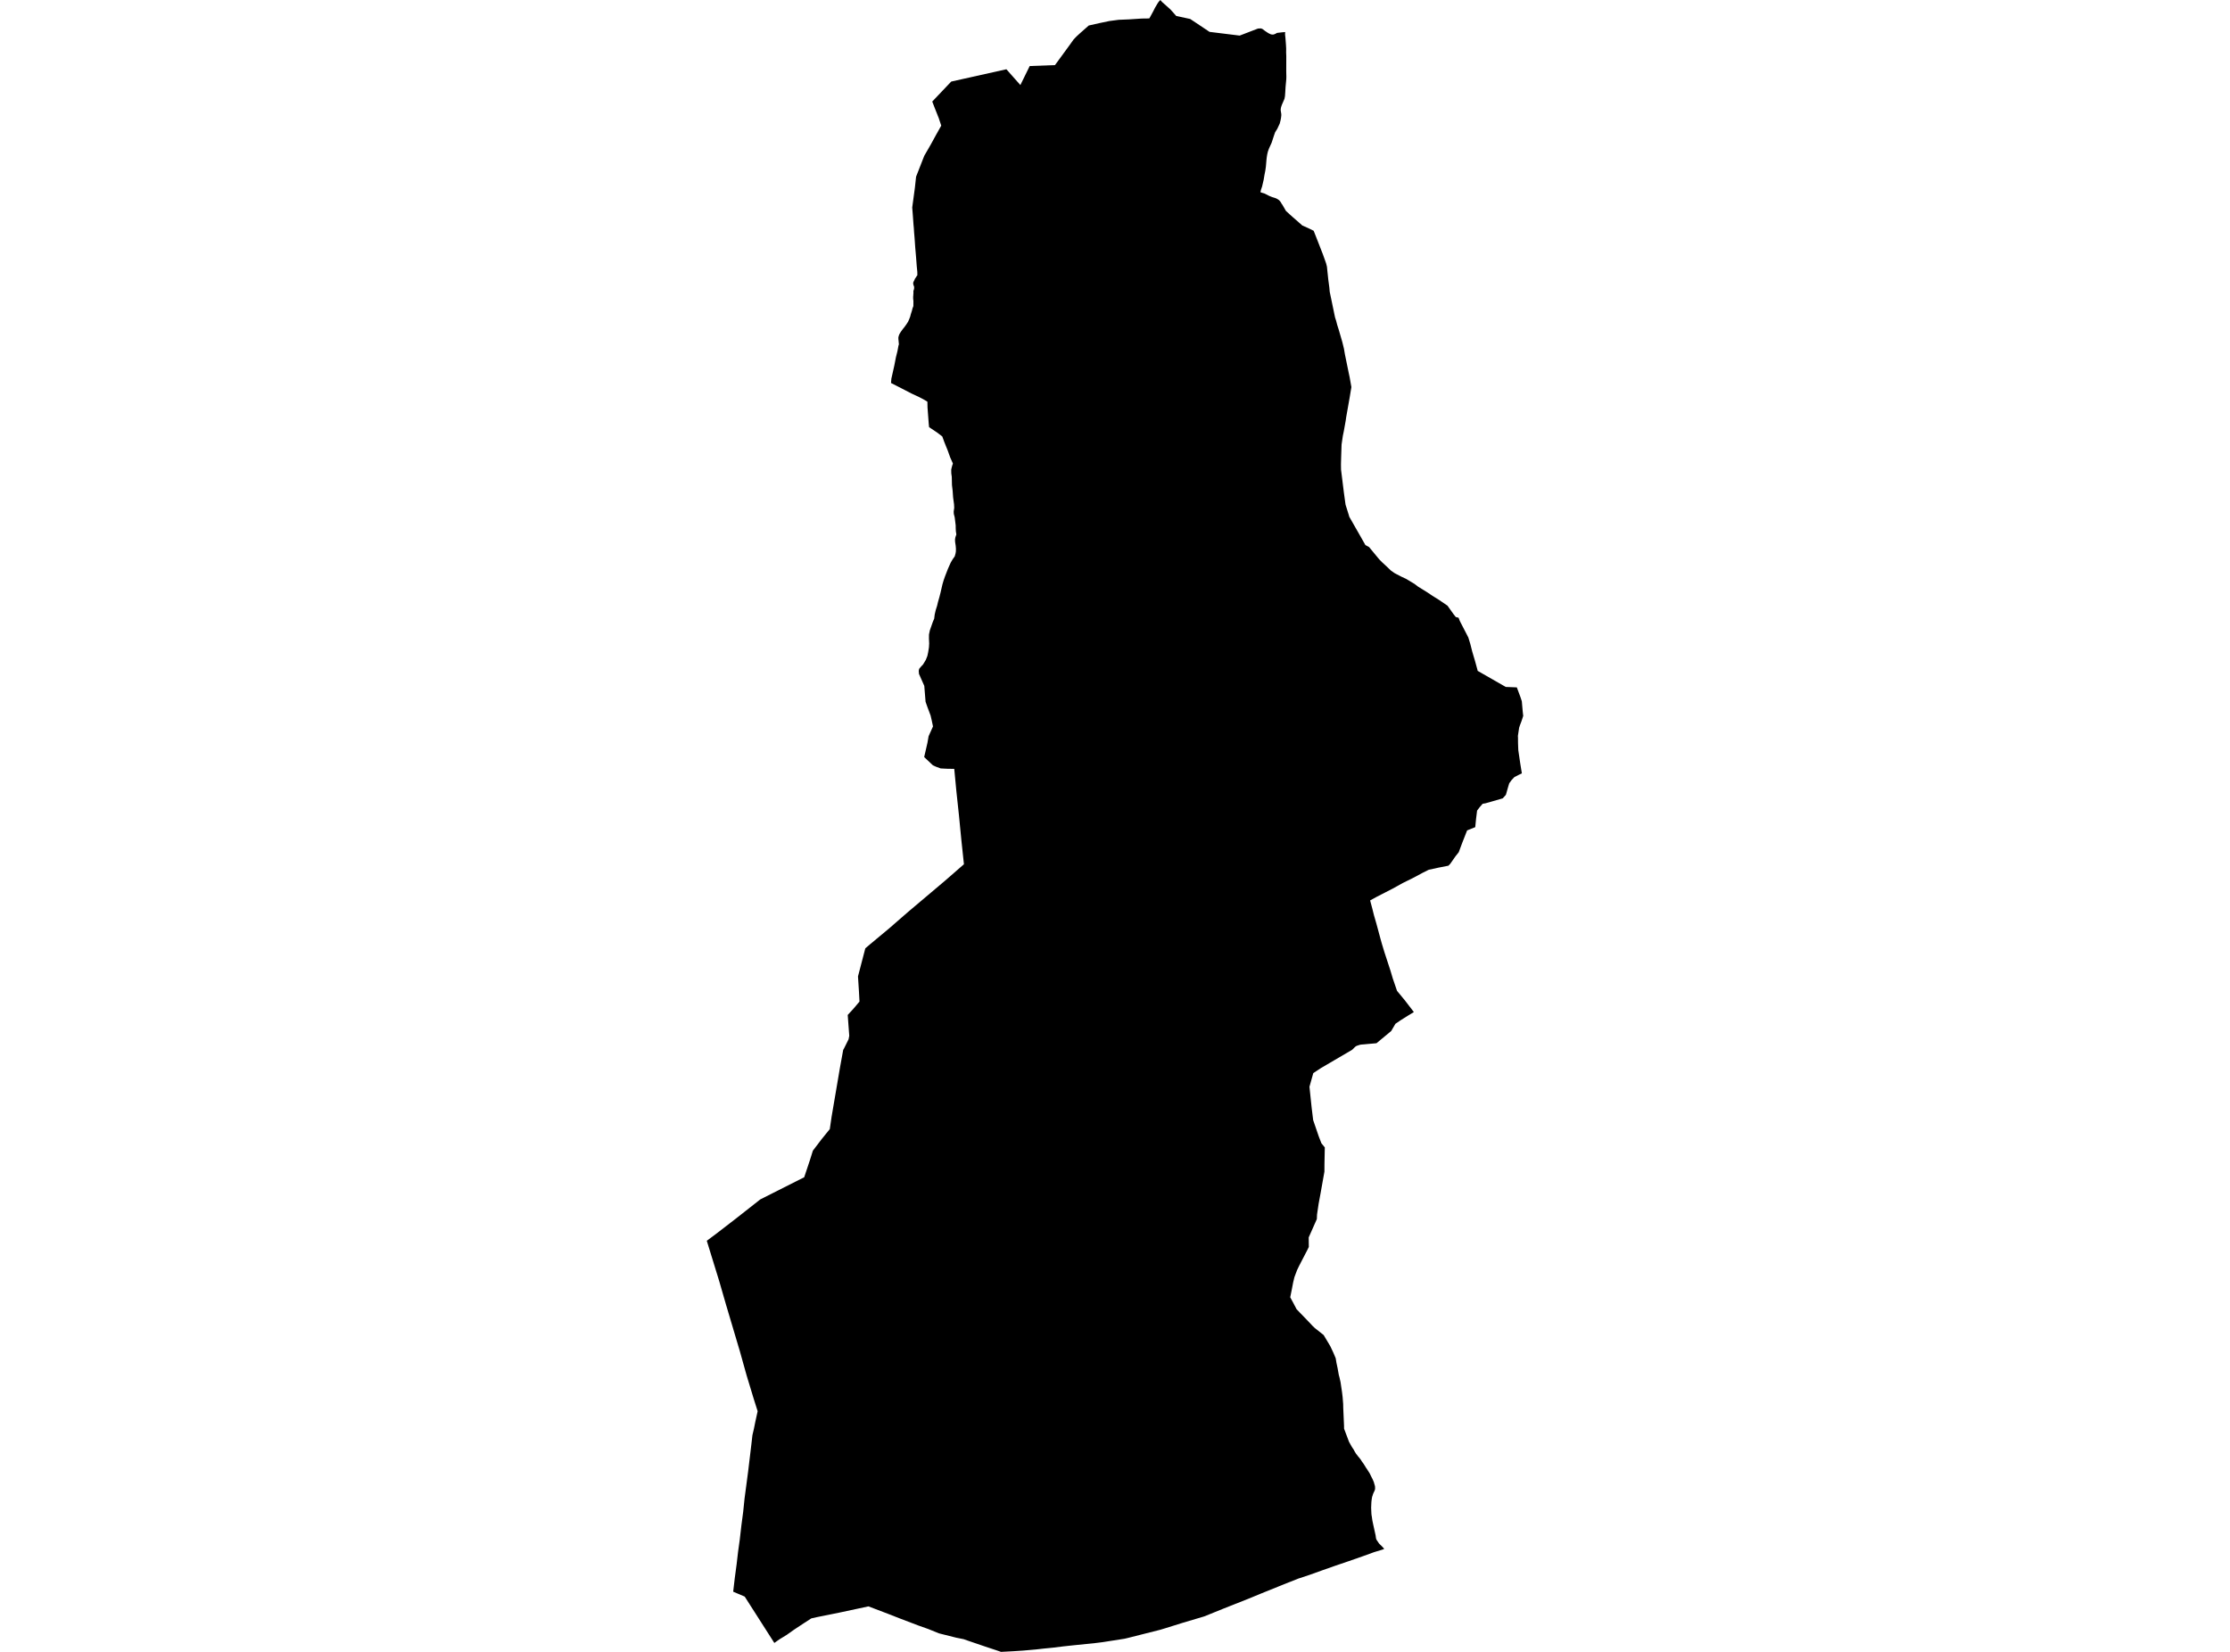 <?xml version='1.0'?>
<svg  baseProfile = 'tiny' width = '540' height = '400' stroke-linecap = 'round' stroke-linejoin = 'round' version='1.1' xmlns='http://www.w3.org/2000/svg'>
<path id='2004301001' title='2004301001'  d='M 311.213 7.764 311.186 8.082 311.186 8.4 311.277 9.235 311.404 10.906 311.449 11.76 311.44 12.713 311.477 13.585 311.467 17.281 311.495 18.57 311.477 19.188 311.304 21.049 311.222 22.439 311.159 23.292 311.041 23.919 310.405 25.39 310.214 25.944 310.133 26.38 310.123 26.716 310.269 27.624 310.269 27.969 310.196 28.577 310.087 29.149 309.887 29.93 309.288 31.211 308.77 32.037 308.462 32.927 307.926 34.571 307.281 35.978 307.009 36.75 306.854 37.422 306.755 38.03 306.682 38.666 306.537 40.355 306.4 41.309 306.182 42.435 306.001 43.524 305.619 45.168 305.365 45.903 305.211 46.53 305.638 46.693 306.164 46.839 307.363 47.447 308.071 47.729 308.335 47.81 308.616 47.892 309.061 48.056 309.352 48.219 309.579 48.364 309.797 48.537 310.142 48.964 310.323 49.3 310.541 49.599 311.395 51.079 313.12 52.641 314.5 53.84 315.354 54.603 316.789 55.238 318.106 55.883 319.041 58.253 320.376 61.677 321.139 63.829 321.32 64.583 321.638 67.625 321.91 69.686 321.992 70.64 323.282 76.851 323.572 77.759 323.799 78.64 324.181 79.847 325.034 82.781 325.434 84.406 325.67 85.777 326.569 90.172 326.823 91.362 327.241 93.732 326.832 96.211 325.979 101.042 325.861 101.877 325.416 104.366 325.17 105.555 324.862 107.662 324.762 110.713 324.716 112.475 324.735 113.71 325.416 119.213 325.824 122.191 326.605 124.679 326.732 125.133 329.929 130.736 330.628 131.98 331.536 132.48 333.697 135.104 334.115 135.585 334.714 136.185 336.095 137.465 336.794 138.146 337.638 138.745 338.247 139.072 339.464 139.699 340.472 140.162 342.533 141.397 343.396 142.06 345.575 143.404 346.901 144.294 348.417 145.238 350.515 146.664 351.922 148.644 352.513 149.406 353.203 149.588 353.475 150.324 355.555 154.355 356.036 155.926 356.499 157.752 357.198 160.122 357.743 162.11 357.816 162.446 364.617 166.342 367.305 166.451 368.177 168.794 368.513 169.811 368.731 172.308 368.849 173.361 368.422 174.669 368.068 175.595 367.859 176.231 367.56 178.211 367.587 178.61 367.587 178.946 367.596 179.981 367.659 181.643 368.132 184.867 368.522 187.264 367.65 187.691 366.724 188.163 366.034 188.89 365.462 189.68 365.199 190.551 364.654 192.467 363.9 193.312 360.994 194.157 359.705 194.52 359.024 194.638 358.288 195.482 357.68 196.29 357.434 198.288 357.235 200.295 355.264 201.085 355.001 201.757 354.102 204.045 353.239 206.361 352.485 207.306 351.178 209.176 350.733 209.63 348.317 210.102 345.956 210.62 344.558 211.319 342.07 212.645 339.681 213.826 337.293 215.151 333.261 217.222 331.781 218.039 332.326 220.091 332.717 221.653 333.316 223.724 334.297 227.365 334.642 228.6 335.259 230.625 336.703 235.038 337.257 236.909 338.292 239.933 340.172 242.212 341.743 244.255 342.369 245.073 340.889 245.972 339.155 247.061 337.911 247.906 336.885 249.658 333.316 252.619 331.055 252.818 330.31 252.891 329.783 252.927 329.366 252.982 328.984 253.1 328.603 253.227 328.303 253.363 327.995 253.645 327.831 253.817 327.622 254.017 327.422 254.208 319.858 258.639 318.015 259.856 317.088 263.161 317.615 268.183 317.987 271.234 319.331 275.157 319.985 276.846 320.803 277.845 320.721 281.895 320.712 283.711 319.785 288.924 319.304 291.512 318.923 294.091 318.877 295.199 316.907 299.639 316.934 301.946 316.644 302.554 314.609 306.477 314.083 307.567 313.447 309.265 313.147 310.509 312.757 312.534 312.43 314.132 313.365 315.866 313.965 317.02 316.689 319.844 317.815 321.042 318.387 321.587 320.53 323.285 322.128 325.964 322.891 327.59 323.445 328.906 323.627 330.014 323.908 331.331 324.19 332.92 324.371 333.592 324.616 334.691 324.971 337.07 325.116 338.278 325.252 339.985 325.27 340.939 325.461 345.225 325.47 345.951 326.669 349.138 326.859 349.474 327.313 350.292 327.486 350.555 327.668 350.837 327.849 351.109 328.004 351.427 328.167 351.69 328.412 352.09 328.612 352.308 328.73 352.489 328.875 352.671 329.093 352.925 329.547 353.506 329.774 353.888 330.147 354.387 330.564 355.041 330.746 355.359 330.937 355.622 331.69 356.803 332.063 357.575 332.381 358.192 332.707 358.964 332.771 359.264 332.862 359.527 332.934 359.799 332.971 360.017 332.98 360.517 332.962 360.553 332.962 360.617 332.953 360.671 332.934 360.735 332.916 360.798 332.898 360.853 332.853 360.989 332.653 361.388 332.48 361.797 332.362 362.197 332.272 362.415 332.19 362.869 332.117 363.404 332.081 363.795 332.026 365.084 332.072 366.201 332.081 366.437 332.126 366.928 332.181 367.191 332.317 368.163 332.508 369.08 333.089 371.722 333.134 371.94 333.152 372.176 333.189 372.376 333.216 372.549 333.27 372.73 333.488 373.112 333.606 373.248 333.706 373.411 333.806 373.566 334.006 373.829 334.705 374.51 335.196 375.064 334.996 375.146 334.742 375.246 332.735 375.854 330.237 376.762 326.523 378.061 323.291 379.16 320.376 380.186 317.107 381.357 314.364 382.265 310.95 383.618 305.329 385.888 302.314 387.133 296.257 389.53 291.617 391.41 286.368 392.971 282.236 394.261 280.983 394.642 273.038 396.649 272.293 396.822 266.999 397.648 265.246 397.866 259.907 398.411 257.546 398.665 254.958 398.983 252.578 399.219 250.989 399.401 247.72 399.691 245.332 399.846 242.399 400 241.327 399.628 238.549 398.711 234.499 397.33 233.336 396.922 231.556 396.567 227.397 395.523 224.719 394.443 222.385 393.616 217.99 391.945 215.002 390.774 210.298 388.985 203.17 390.511 197.803 391.591 196.468 391.891 194.552 393.126 192.3 394.615 190.475 395.905 188.75 396.958 187.506 397.839 180.332 386.615 177.544 385.425 177.925 382.156 178.379 378.751 178.724 375.782 179.133 372.83 179.533 369.361 179.968 366.056 180.295 362.869 181.158 356.34 181.939 349.82 182.202 347.522 182.566 345.96 182.892 344.335 183.465 341.729 182.52 338.741 180.795 333.056 179.178 327.272 175.8 315.903 174.148 310.182 171.151 300.456 173.439 298.749 178.161 295.108 184.1 290.44 193.363 285.764 194.734 285.083 196.096 281.005 196.841 278.635 198.956 275.856 200.936 273.414 201.372 270.426 203.37 258.703 204.187 254.208 204.314 254.017 205.485 251.665 205.649 250.812 205.277 245.772 206.648 244.283 208.128 242.53 208.001 240.142 207.765 236.437 209.536 229.644 210.68 228.664 215.275 224.841 219.76 220.936 228.887 213.226 233.418 209.276 232.791 203.364 232.21 197.407 231.584 191.55 231.075 186.184 229.368 186.156 227.779 186.075 226.689 185.675 225.917 185.33 223.792 183.323 224.582 179.881 224.864 178.274 225.926 175.904 225.618 174.433 225.345 173.262 224.619 171.327 224.128 169.938 223.82 166.088 222.539 163.2 222.476 162.446 222.576 161.965 223.011 161.438 223.529 160.884 224.183 159.804 224.573 158.814 224.764 157.906 224.946 156.753 225 155.817 224.946 154.61 224.955 153.656 225.164 152.648 225.872 150.632 226.217 149.806 226.344 148.789 226.589 147.726 226.925 146.673 227.134 145.783 227.47 144.612 227.752 143.504 228.224 141.47 228.505 140.516 228.859 139.508 229.559 137.71 230.212 136.248 230.694 135.422 231.193 134.714 231.384 134.033 231.466 133.542 231.484 132.87 231.42 132.135 231.284 131.236 231.257 130.627 231.348 130.11 231.584 129.42 231.466 128.657 231.429 127.903 231.42 127.213 231.184 125.288 230.966 124.434 230.939 123.871 231.066 122.963 231.021 122.109 230.794 120.42 230.685 118.849 230.521 117.46 230.476 115.48 230.358 114.627 230.34 113.728 230.44 113.274 230.585 112.72 230.748 112.266 230.657 112.03 230.104 110.795 229.495 109.097 228.687 107.09 228.178 105.691 226.916 104.729 224.982 103.439 224.9 102.649 224.601 98.681 224.573 97.273 223.847 96.829 222.476 96.102 220.768 95.312 217.191 93.469 215.765 92.742 215.847 91.698 216.564 88.501 216.955 86.486 217.318 85.042 217.572 83.67 217.672 83.398 217.572 82.308 217.545 82.109 217.545 81.691 217.581 81.527 217.717 81.092 217.863 80.783 218.171 80.301 218.625 79.675 219.034 79.166 219.506 78.513 219.915 77.859 220.151 77.323 220.405 76.678 220.569 76.024 220.796 75.352 220.968 74.671 221.168 74.145 221.177 73.927 221.186 72.873 221.123 72.338 221.123 71.784 221.159 71.502 221.159 71.266 221.195 70.966 221.186 70.767 221.168 70.63 221.204 70.412 221.322 70.031 221.341 69.931 221.35 69.84 221.359 69.741 221.359 69.622 221.359 69.559 221.359 69.495 221.35 69.441 221.331 69.359 221.322 69.305 221.25 69.178 221.186 68.96 221.141 68.742 221.132 68.687 221.132 68.605 221.132 68.542 221.141 68.487 221.15 68.424 221.223 68.206 221.331 68.006 221.595 67.434 221.776 67.198 222.022 66.789 222.14 66.671 222.131 65.854 221.994 64.465 221.813 62.085 221.622 59.879 221.468 57.636 221.359 56.383 221.286 55.248 221.213 54.476 221.032 51.969 220.896 50.244 221.54 45.486 221.831 42.789 223.801 37.749 225.418 34.943 226.626 32.736 227.924 30.421 227.325 28.614 226.244 25.88 225.745 24.591 230.34 19.751 243.697 16.772 247.085 20.595 249.346 15.991 255.466 15.764 258.962 10.979 259.961 9.58 260.66 8.845 261.641 7.946 263.648 6.175 266.2 5.603 268.624 5.094 270.885 4.795 273.346 4.695 276.261 4.504 277.015 4.477 277.714 4.477 278.323 4.45 279.303 2.652 279.657 1.934 280.257 0.908 280.502 0.536 280.538 0.499 280.566 0.454 280.593 0.418 280.72 0.282 280.783 0.2 280.829 0.163 280.874 0.118 280.983 0 281.383 0.463 283.408 2.27 284.833 3.868 288.212 4.595 292.897 7.719 300.189 8.618 304.63 6.91 305.365 6.883 305.756 7.047 306.382 7.528 307.136 8.027 307.681 8.291 307.871 8.336 308.071 8.372 308.235 8.372 308.289 8.372 308.353 8.354 308.407 8.354 308.462 8.336 308.861 8.182 308.97 8.127 309.025 8.064 309.116 8.027 309.215 7.991 309.306 7.946 309.415 7.946 310.514 7.819 311.213 7.764 Z' />
</svg>